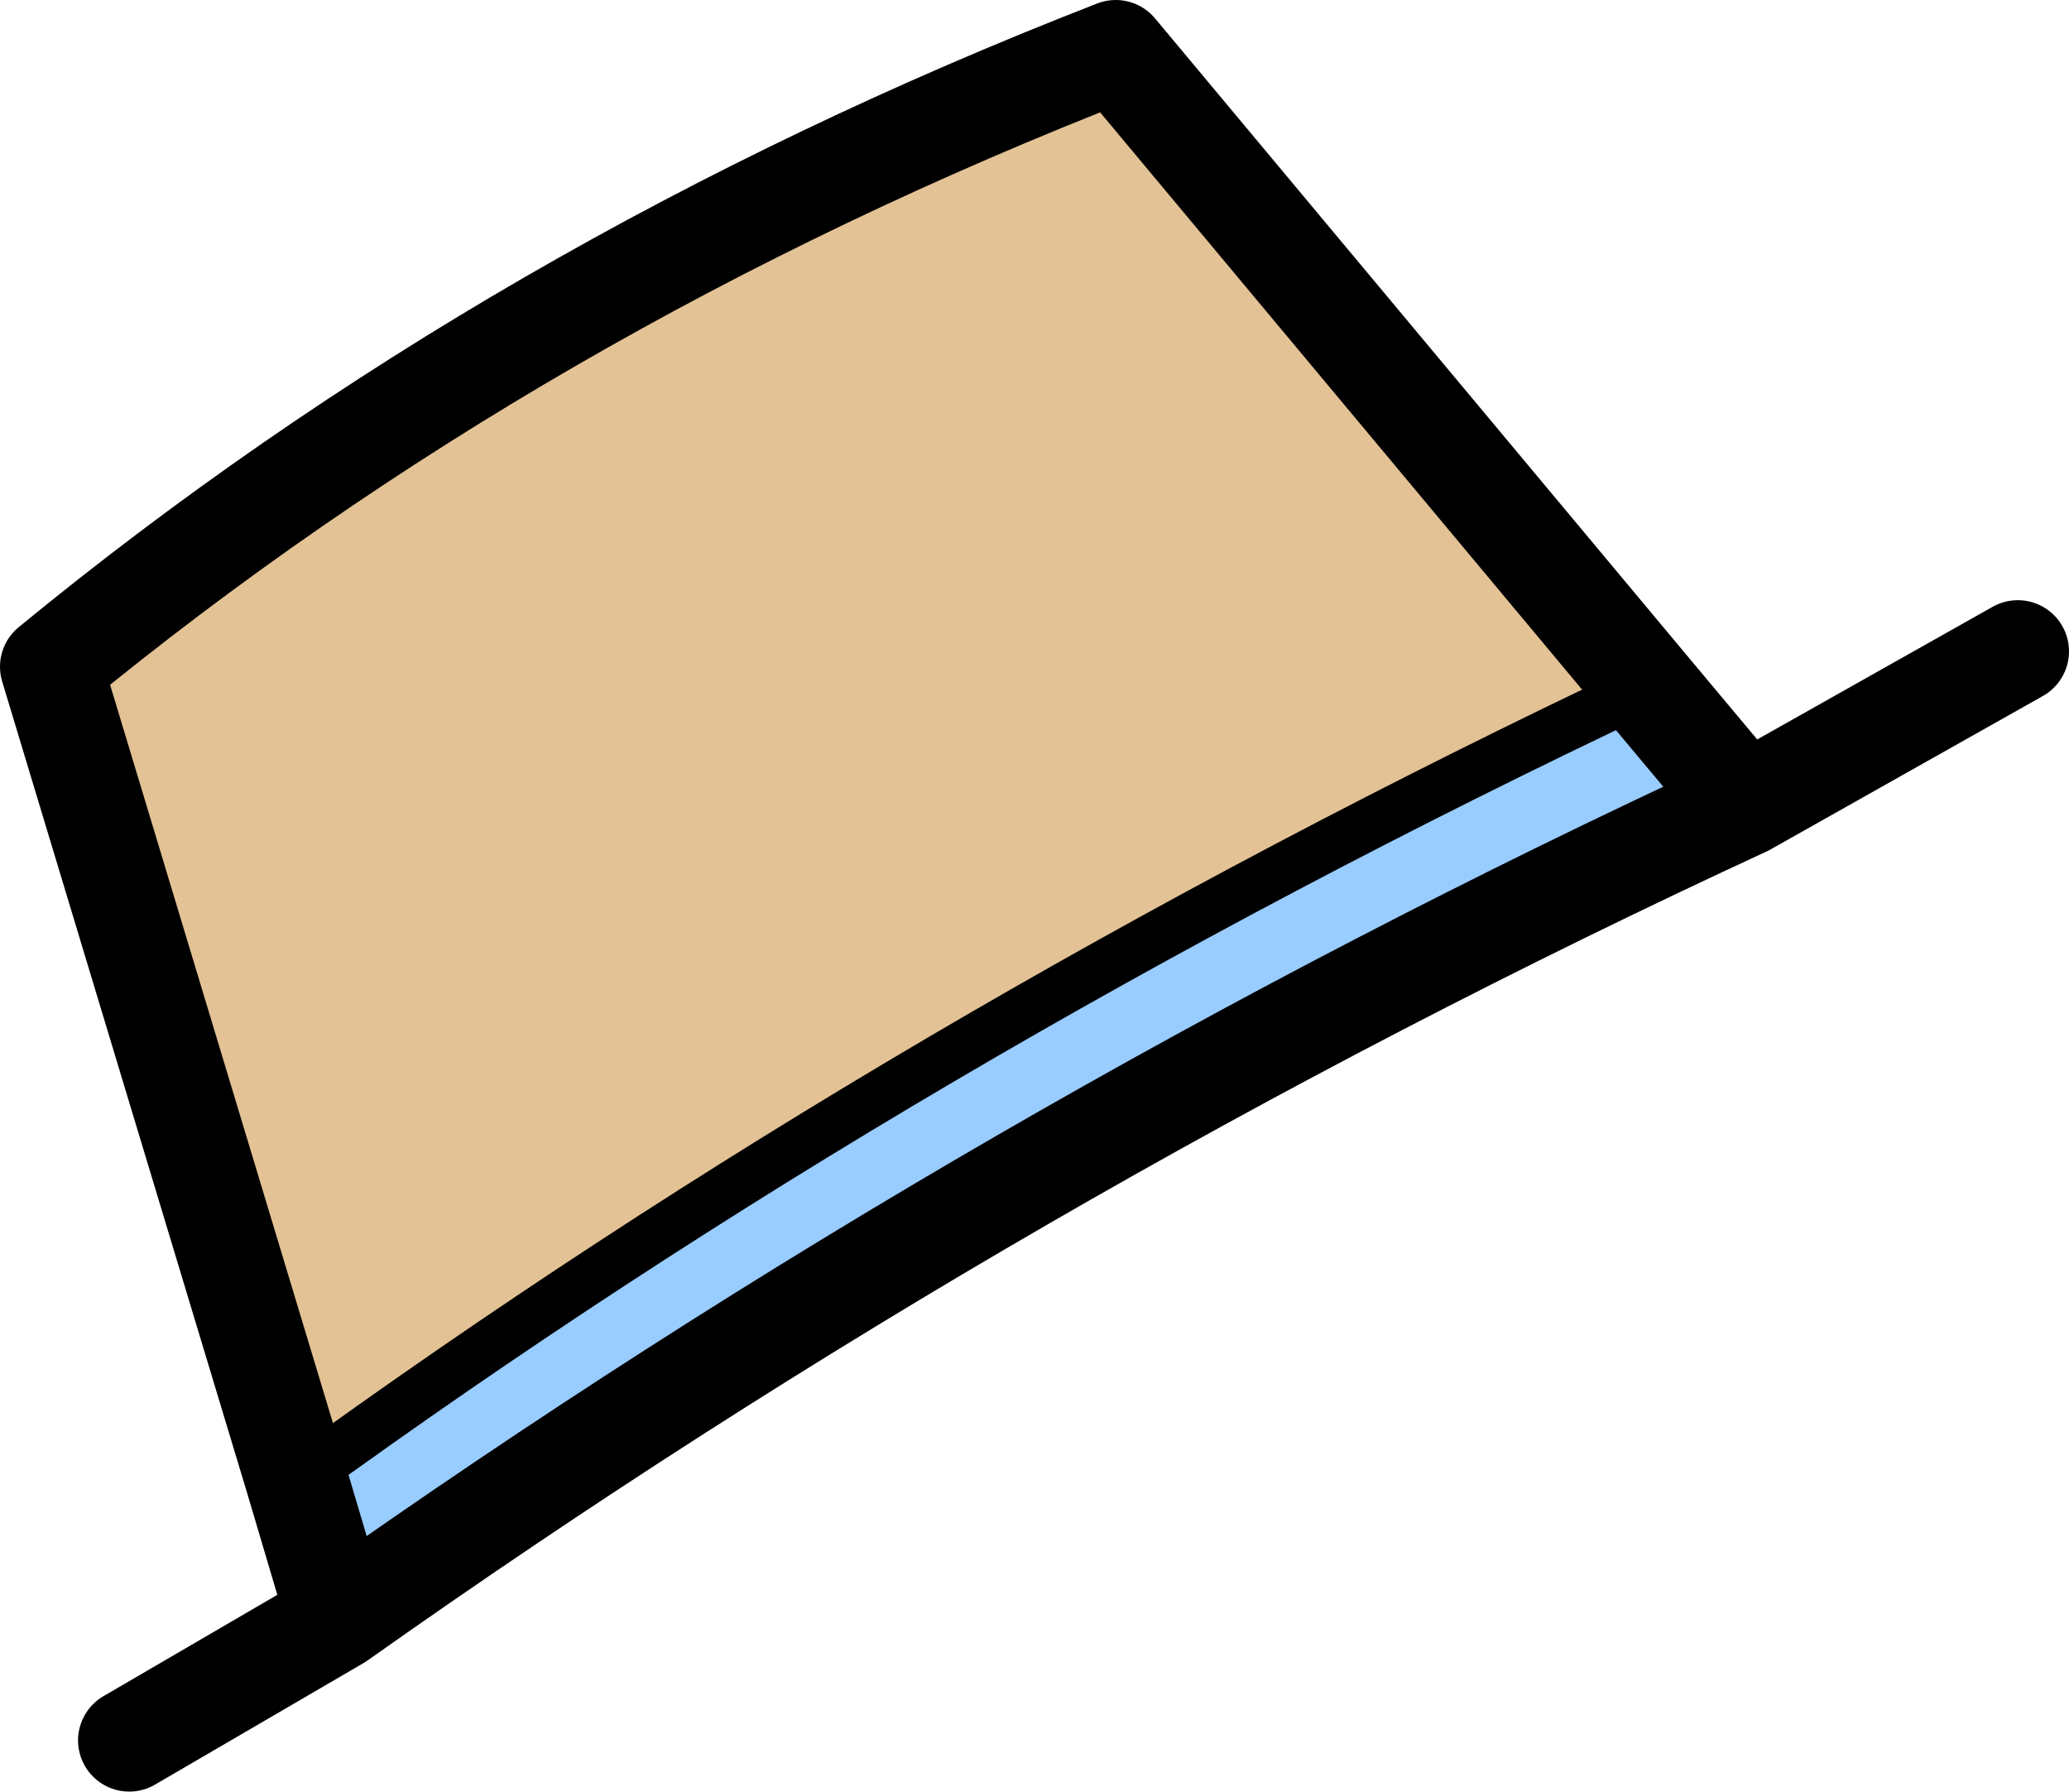 <?xml version="1.0" encoding="UTF-8" standalone="no"?>
<svg xmlns:xlink="http://www.w3.org/1999/xlink" height="70.0px" width="80.85px" xmlns="http://www.w3.org/2000/svg">
  <g transform="matrix(1.0, 0.0, 0.0, 1.0, 50.4, 64.9)">
    <path d="M13.95 -38.05 L17.8 -33.45 Q-11.2 -20.05 -37.2 -1.65 L-38.8 -7.05 Q-14.85 -24.45 13.95 -38.05" fill="#99ccff" fill-rule="evenodd" stroke="none"/>
    <path d="M13.95 -38.05 Q-14.85 -24.45 -38.8 -7.05 L-48.4 -38.85 Q-30.2 -53.8 -6.8 -62.9 L13.95 -38.05" fill="#e3c295" fill-rule="evenodd" stroke="none"/>
    <path d="M-38.8 -7.05 L-37.2 -1.65 Q-11.2 -20.05 17.8 -33.45 L13.95 -38.05 -6.8 -62.9 Q-30.2 -53.8 -48.4 -38.85 L-38.8 -7.05 M17.8 -33.45 L28.45 -39.45 M-37.2 -1.65 L-45.35 3.1" fill="none" stroke="#000000" stroke-linecap="round" stroke-linejoin="round" stroke-width="4.0"/>
    <path d="M13.95 -38.05 Q-14.85 -24.45 -38.8 -7.05" fill="none" stroke="#000000" stroke-linecap="round" stroke-linejoin="round" stroke-width="2.0"/>
  </g>
</svg>
